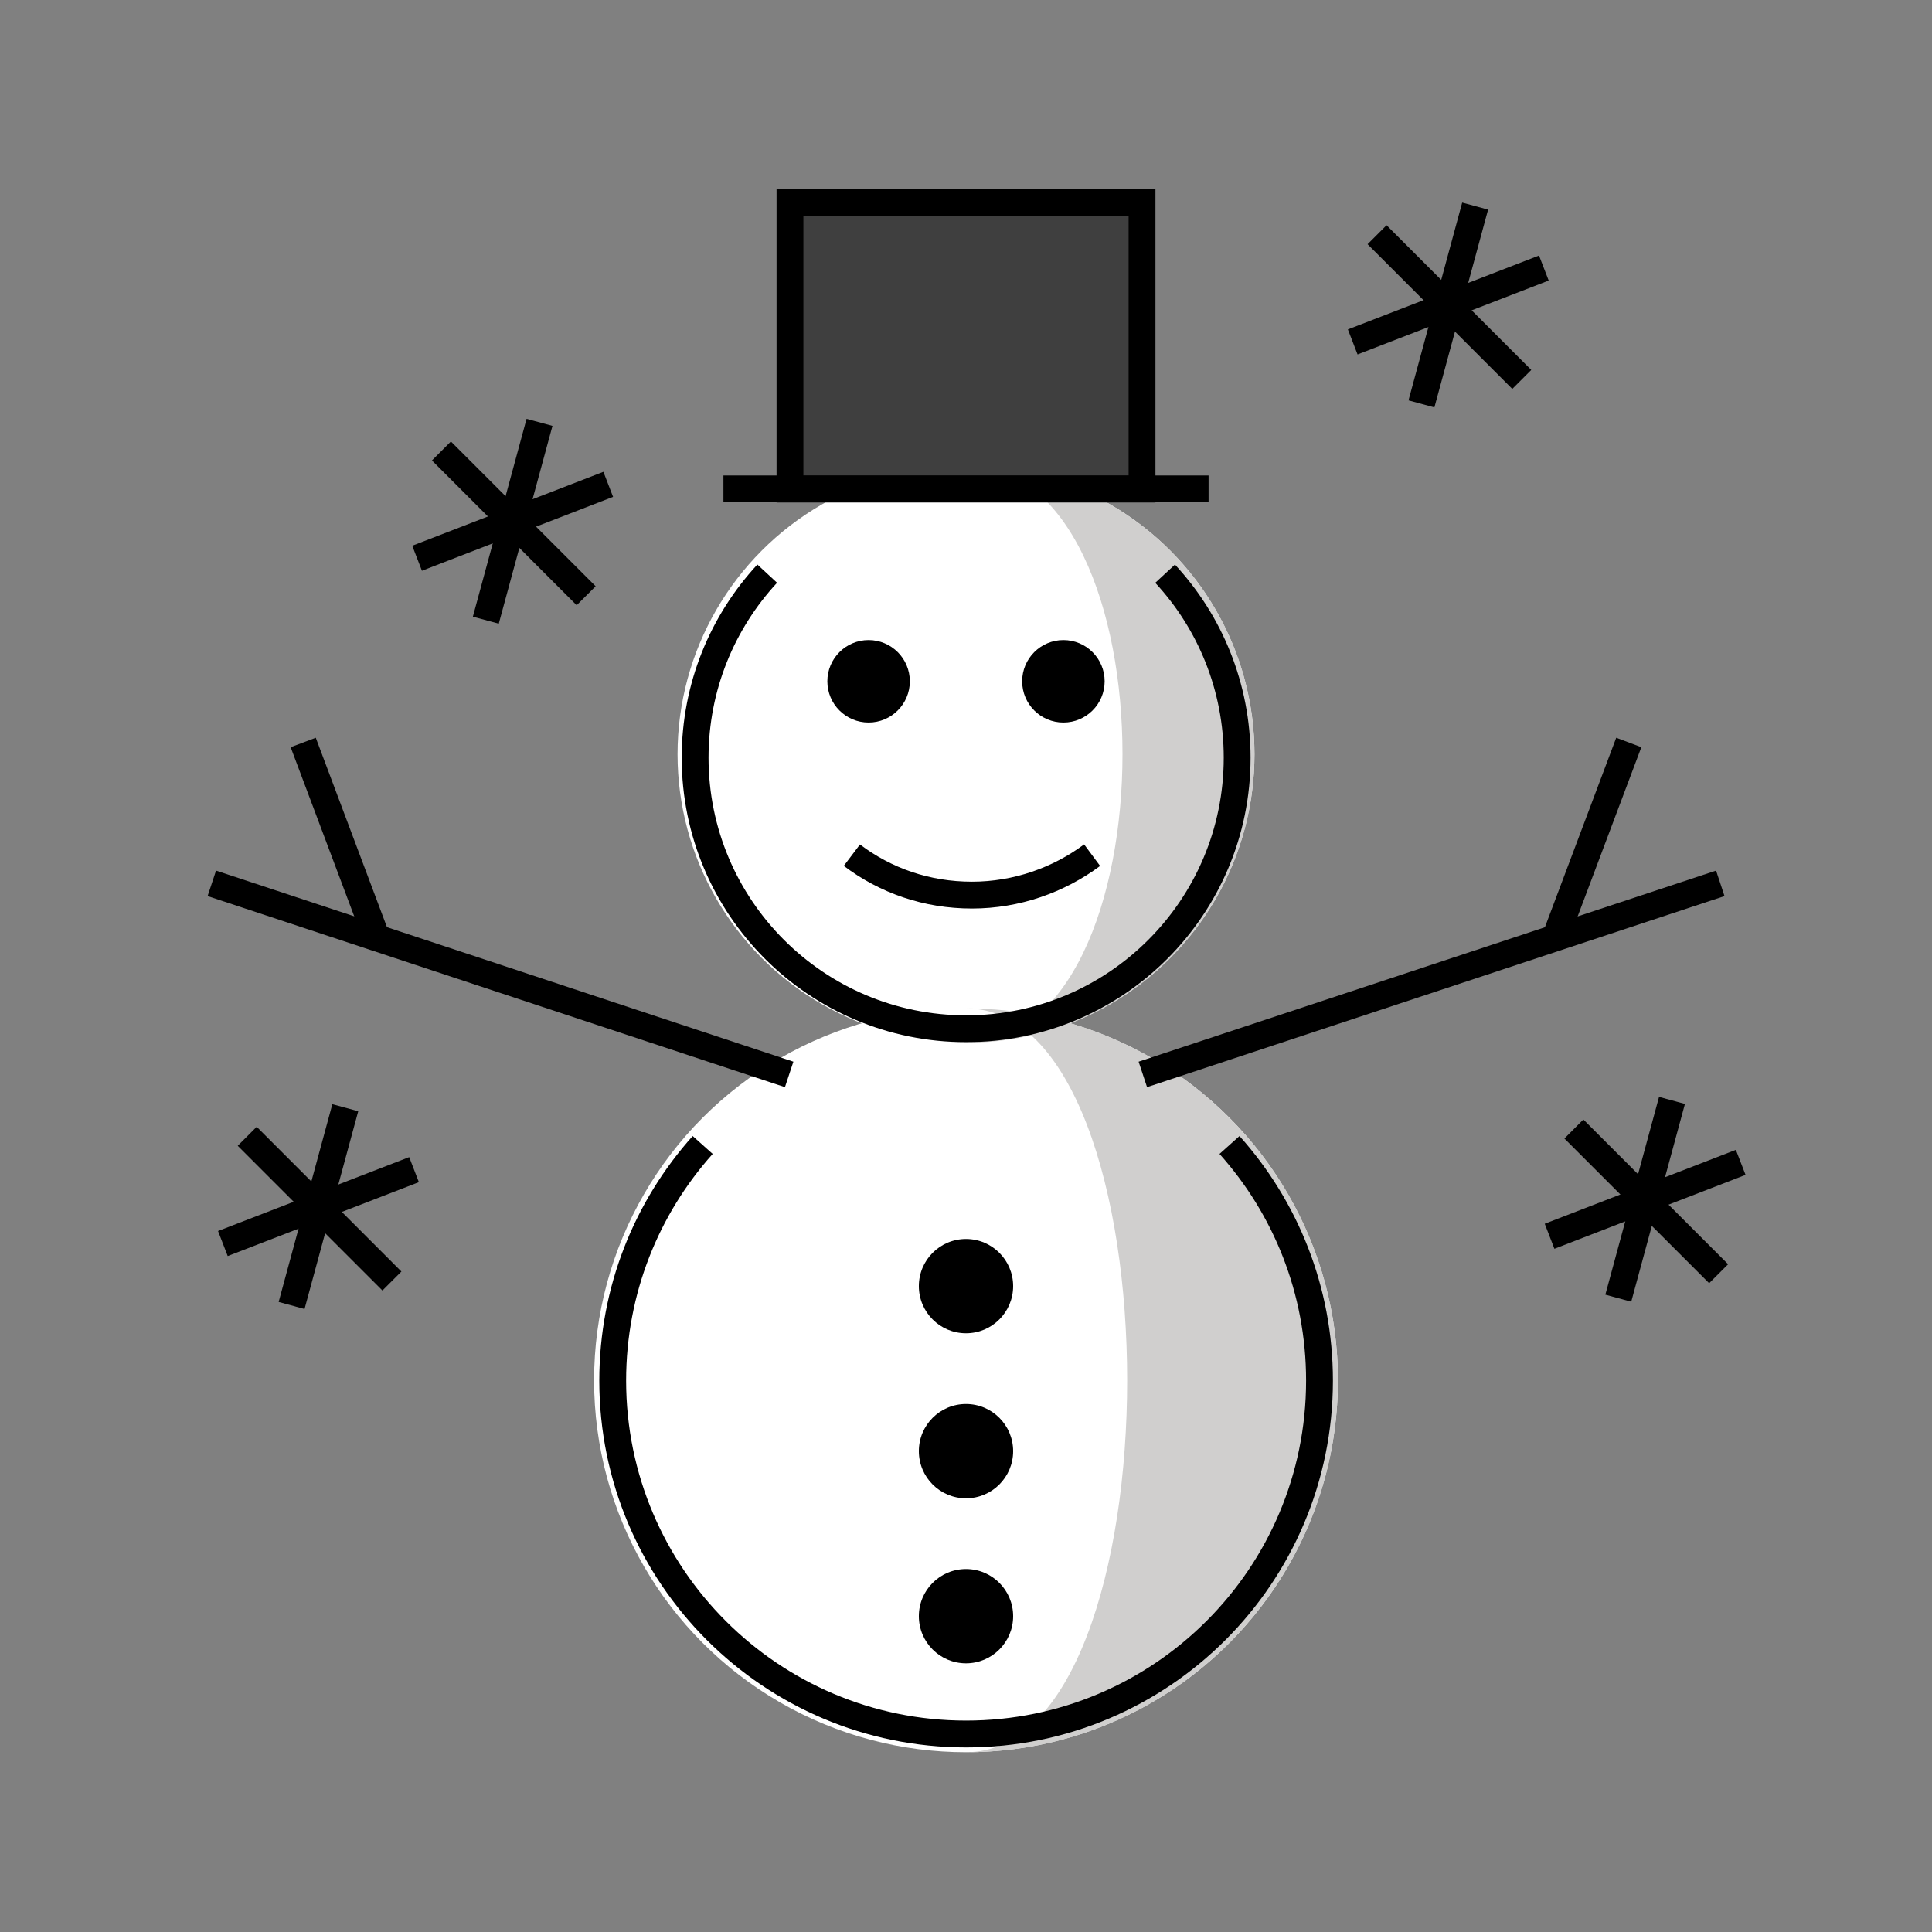 <svg id="emoji" viewBox="0 0 72 72" xmlns="http://www.w3.org/2000/svg" width="64" height="64">
  <rect x="0" y="0" width="72" height="72" fill="#808080" stroke="none"/>
  <g id="color">
    <circle id="circle13" cx="36" cy="28.11" r="10.75" fill="#fff"/>
    <circle id="circle15" cx="36" cy="51.44" r="13.86" fill="#fff"/>
    <path id="path17" fill="#d0cfce" d="m36 17.35c7.776 0 7.776 21.51 0 21.51 5.939 0 10.75-4.815 10.75-10.75 0-5.939-4.815-10.75-10.75-10.75z"/>
    <path id="path19" fill="#d0cfce" d="m36 37.58c8.008 0 8.008 27.72 0 27.72 7.653 0 13.86-6.204 13.86-13.86 0-7.653-6.204-13.86-13.86-13.86z"/>
    <rect id="rect21" x="29.47" y="7.719" width="13.06" height="10.64" fill="#3f3f3f"/>
  </g>
  <g id="line">
    <line id="line24" x1="42.59" x2="64.11" y1="40.04" y2="32.92" fill="none" stroke="#000" strokeLinecap="round" strokeLinejoin="round" strokeMiterlimit="10" strokeWidth="1.757"/>
    <line id="line26" x1="57.96" x2="60.7" y1="34.95" y2="27.67" fill="none" stroke="#000" strokeLinecap="round" strokeLinejoin="round" strokeMiterlimit="10" strokeWidth="1.757"/>
    <circle id="circle28" cx="36" cy="47.93" r="1.757"/>
    <circle id="circle30" cx="36" cy="54.08" r="1.757"/>
    <circle id="circle32" cx="36" cy="60.23" r="1.757"/>
    <circle id="circle34" cx="32.37" cy="25.39" r="1.537"/>
    <circle id="circle36" cx="39.63" cy="25.39" r="1.537"/>
    <path id="path38" fill="none" stroke="#000" strokeLinecap="round" strokeLinejoin="round" strokeMiterlimit="10" strokeWidth="1.581" d="m40.7 31.87c-1.245 0.924-2.807 1.488-4.477 1.488-1.692 0-3.223-0.541-4.476-1.488"/>
    <line id="line40" x1="26.96" x2="45.04" y1="18.22" y2="18.22" fill="none" stroke="#000" strokeLinecap="round" strokeLinejoin="round" strokeWidth="1.757"/>
    <rect id="rect42" x="29.44" y="7.537" width="13.12" height="10.69" fill="none" stroke="#000" strokeLinecap="round" strokeLinejoin="round" strokeWidth="1.757"/>
    <path id="path44" fill="none" stroke="#000" strokeLinecap="round" strokeLinejoin="round" strokeMiterlimit="10" strokeWidth="1.757" d="m43.42 21.38c1.667 1.801 2.685 4.211 2.685 6.858 0 5.579-4.522 10.1-10.1 10.1s-10.1-4.522-10.1-10.1c0-2.648 1.019-5.059 2.687-6.86"/>
    <line id="line46" x1="29.41" x2="7.894" y1="40.04" y2="32.92" fill="none" stroke="#000" strokeLinecap="round" strokeLinejoin="round" strokeMiterlimit="10" strokeWidth="1.757"/>
    <line id="line48" x1="14.04" x2="11.3" y1="34.96" y2="27.67" fill="none" stroke="#000" strokeLinecap="round" strokeLinejoin="round" strokeMiterlimit="10" strokeWidth="1.757"/>
    <path id="path50" fill="none" stroke="#000" strokeLinecap="round" strokeLinejoin="round" strokeMiterlimit="10" strokeWidth="1.757" d="m45.82 42.67c2.086 2.33 3.354 5.407 3.354 8.781 0 7.276-5.899 13.17-13.17 13.17s-13.17-5.899-13.17-13.17c0-3.373 1.268-6.45 3.353-8.781"/>
    <line id="line26-49" x1="9.213" x2="14.606" y1="42.346" y2="47.74" fill="none" stroke="#000000" strokeLinecap="round" strokeLinejoin="round" strokeWidth="2"/>
    <line id="line28" x1="15.43" x2="8.306" y1="43.589" y2="46.343" fill="none" stroke="#000000" strokeLinecap="round" strokeLinejoin="round" strokeWidth="2"/>
    <line id="line30" x1="10.867" x2="12.868" y1="48.651" y2="41.281" fill="none" stroke="#000000" strokeLinecap="round" strokeLinejoin="round" strokeWidth="2"/>
    <line id="line26-4" x1="16.451" x2="21.844" y1="16.807" y2="22.201" fill="none" stroke="#000000" strokeLinecap="round" strokeLinejoin="round" strokeWidth="2"/>
    <line id="line28-3" x1="22.667" x2="15.544" y1="18.05" y2="20.804" fill="none" stroke="#000000" strokeLinecap="round" strokeLinejoin="round" strokeWidth="2"/>
    <line id="line30-1" x1="18.105" x2="20.106" y1="23.112" y2="15.741" fill="none" stroke="#000000" strokeLinecap="round" strokeLinejoin="round" strokeWidth="2"/>
    <line id="line26-0" x1="51.319" x2="56.712" y1="8.747" y2="14.14" fill="none" stroke="#000000" strokeLinecap="round" strokeLinejoin="round" strokeWidth="2"/>
    <line id="line28-31" x1="57.535" x2="50.412" y1="9.989" y2="12.743" fill="none" stroke="#000000" strokeLinecap="round" strokeLinejoin="round" strokeWidth="2"/>
    <line id="line30-5" x1="52.973" x2="54.974" y1="15.052" y2="7.681" fill="none" stroke="#000000" strokeLinecap="round" strokeLinejoin="round" strokeWidth="2"/>
    <line id="line26-3" x1="58.654" x2="64.048" y1="42.075" y2="47.468" fill="none" stroke="#000000" strokeLinecap="round" strokeLinejoin="round" strokeWidth="2"/>
    <line id="line28-5" x1="64.871" x2="57.748" y1="43.318" y2="46.072" fill="none" stroke="#000000" strokeLinecap="round" strokeLinejoin="round" strokeWidth="2"/>
    <line id="line30-53" x1="60.309" x2="62.31" y1="48.38" y2="41.009" fill="none" stroke="#000000" strokeLinecap="round" strokeLinejoin="round" strokeWidth="2"/>
  </g>
</svg>
